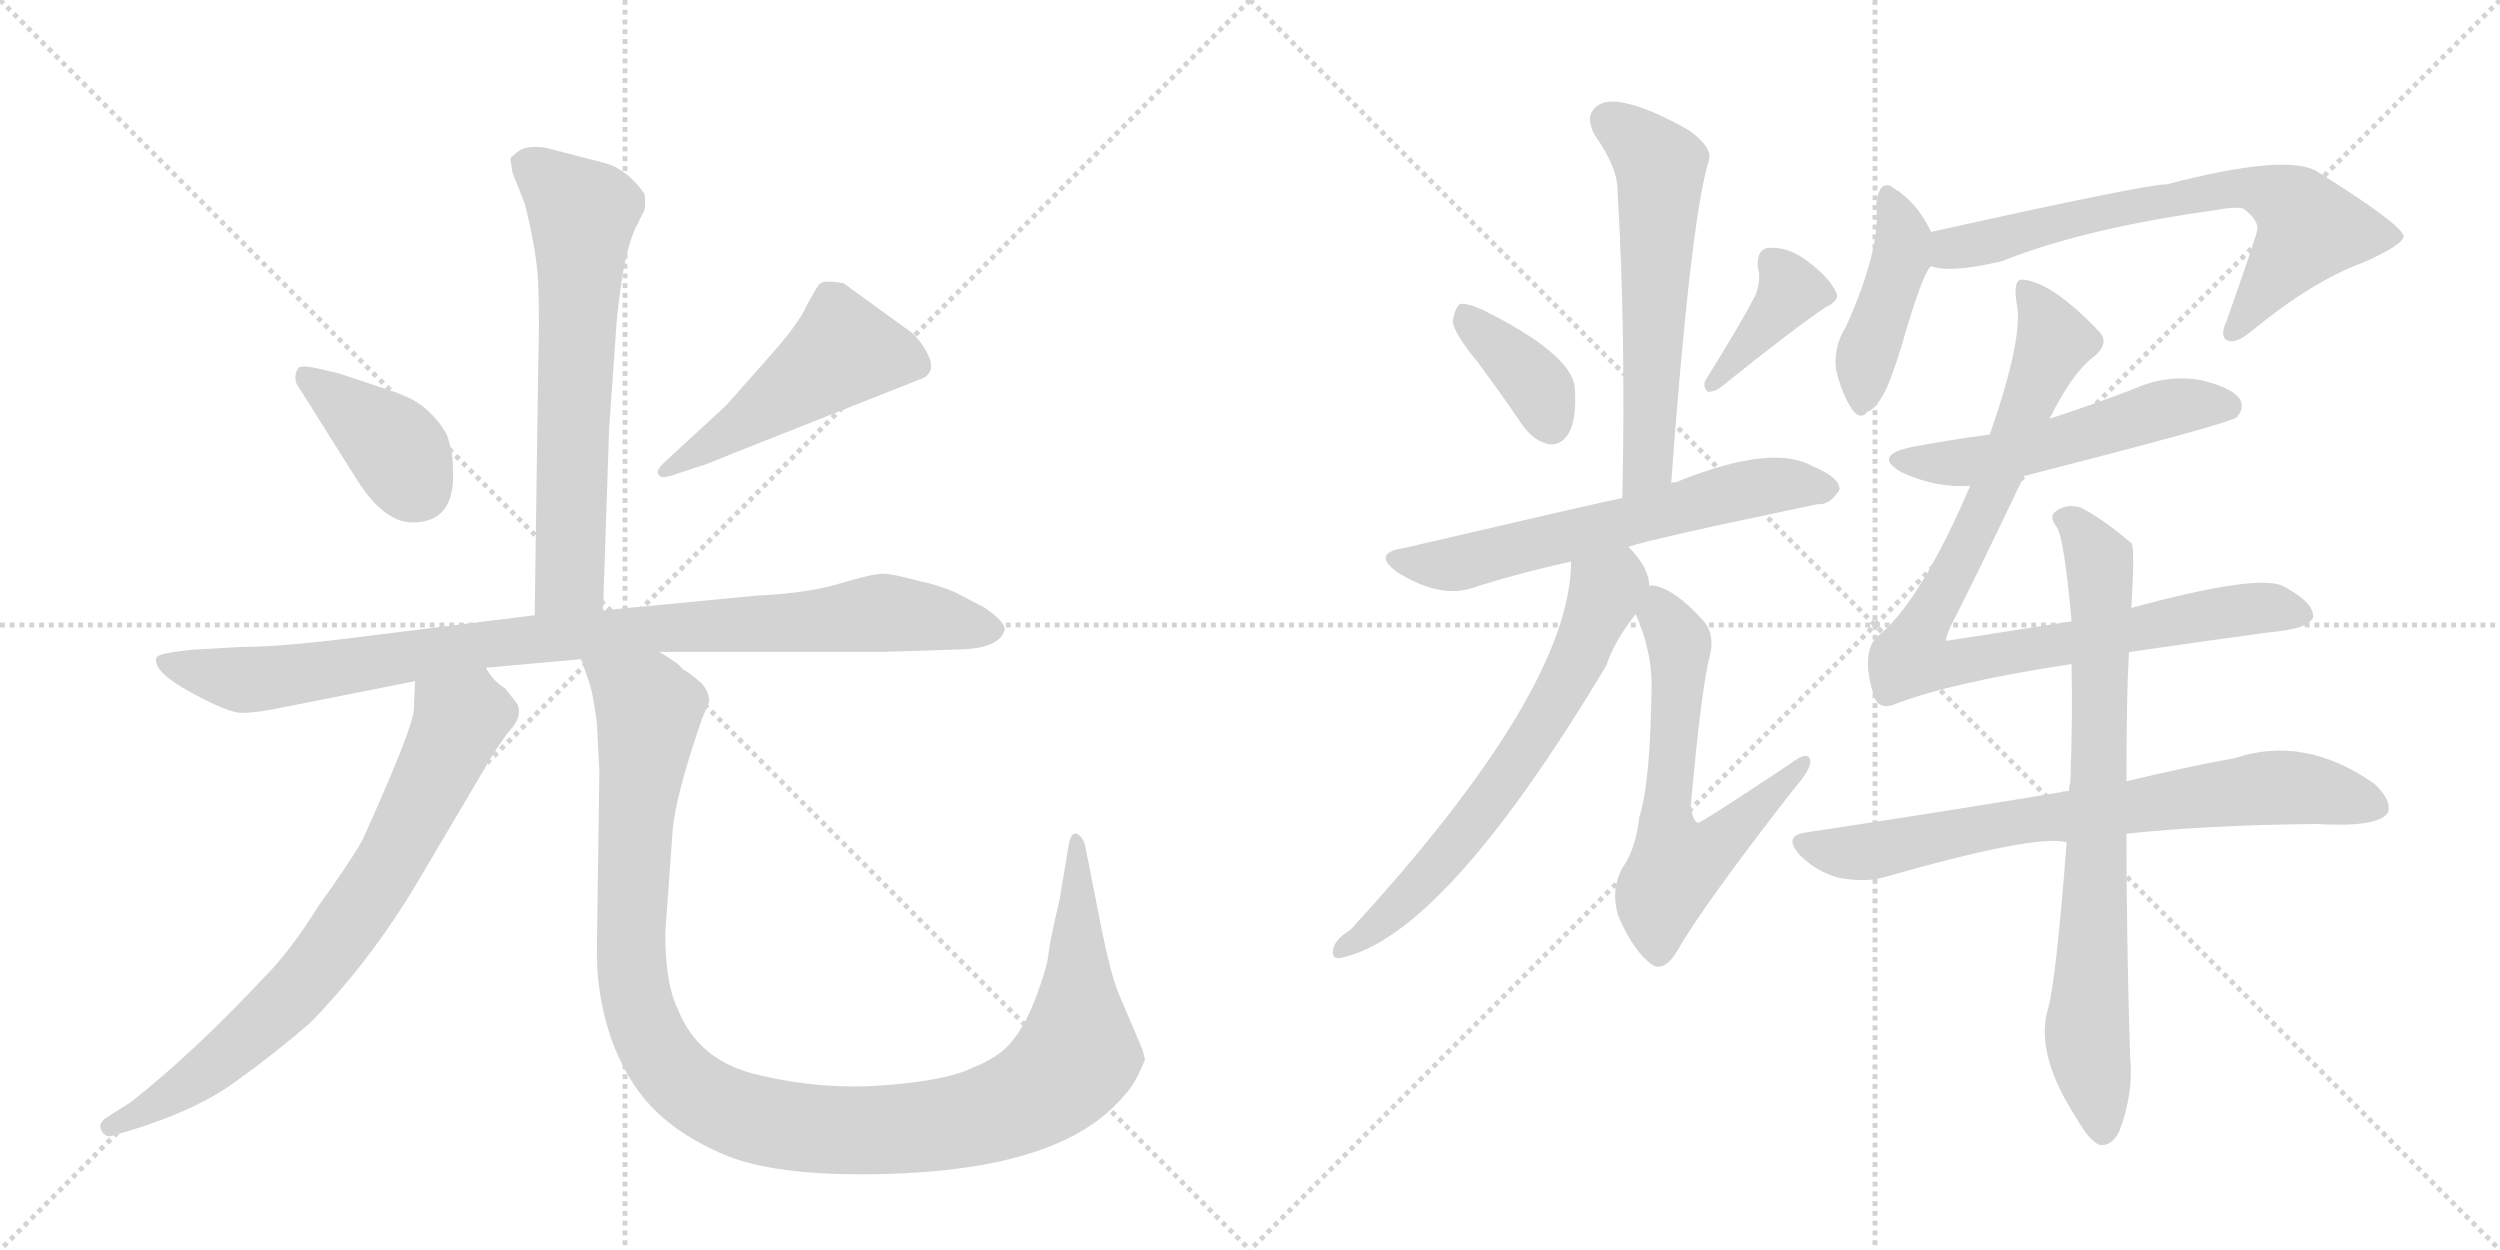 <svg version="1.1" viewBox="0 0 2048 1024" xmlns="http://www.w3.org/2000/svg">
  <g stroke="lightgray" stroke-dasharray="1,1" stroke-width="1" transform="scale(4, 4)">
    <line x1="0" y1="0" x2="256" y2="256"></line>
    <line x1="256" y1="0" x2="0" y2="256"></line>
    <line x1="128" y1="0" x2="128" y2="256"></line>
    <line x1="0" y1="128" x2="256" y2="128"></line>
    <line x1="256" y1="0" x2="512" y2="256"></line>
    <line x1="512" y1="0" x2="256" y2="256"></line>
    <line x1="384" y1="0" x2="384" y2="256"></line>
    <line x1="256" y1="128" x2="512" y2="128"></line>
  </g>
<g transform="scale(1, -1) translate(0, -850)">
   <style type="text/css">
    @keyframes keyframes0 {
      from {
       stroke: black;
       stroke-dashoffset: 651;
       stroke-width: 128;
       }
       68% {
       animation-timing-function: step-end;
       stroke: black;
       stroke-dashoffset: 0;
       stroke-width: 128;
       }
       to {
       stroke: black;
       stroke-width: 1024;
       }
       }
       #make-me-a-hanzi-animation-0 {
         animation: keyframes0 0.78s both;
         animation-delay: 0s;
         animation-timing-function: linear;
       }
    @keyframes keyframes1 {
      from {
       stroke: black;
       stroke-dashoffset: 389;
       stroke-width: 128;
       }
       56% {
       animation-timing-function: step-end;
       stroke: black;
       stroke-dashoffset: 0;
       stroke-width: 128;
       }
       to {
       stroke: black;
       stroke-width: 1024;
       }
       }
       #make-me-a-hanzi-animation-1 {
         animation: keyframes1 0.567s both;
         animation-delay: 0.78s;
         animation-timing-function: linear;
       }
    @keyframes keyframes2 {
      from {
       stroke: black;
       stroke-dashoffset: 492;
       stroke-width: 128;
       }
       62% {
       animation-timing-function: step-end;
       stroke: black;
       stroke-dashoffset: 0;
       stroke-width: 128;
       }
       to {
       stroke: black;
       stroke-width: 1024;
       }
       }
       #make-me-a-hanzi-animation-2 {
         animation: keyframes2 0.65s both;
         animation-delay: 1.346s;
         animation-timing-function: linear;
       }
    @keyframes keyframes3 {
      from {
       stroke: black;
       stroke-dashoffset: 940;
       stroke-width: 128;
       }
       75% {
       animation-timing-function: step-end;
       stroke: black;
       stroke-dashoffset: 0;
       stroke-width: 128;
       }
       to {
       stroke: black;
       stroke-width: 1024;
       }
       }
       #make-me-a-hanzi-animation-3 {
         animation: keyframes3 1.015s both;
         animation-delay: 1.997s;
         animation-timing-function: linear;
       }
    @keyframes keyframes4 {
      from {
       stroke: black;
       stroke-dashoffset: 743;
       stroke-width: 128;
       }
       71% {
       animation-timing-function: step-end;
       stroke: black;
       stroke-dashoffset: 0;
       stroke-width: 128;
       }
       to {
       stroke: black;
       stroke-width: 1024;
       }
       }
       #make-me-a-hanzi-animation-4 {
         animation: keyframes4 0.855s both;
         animation-delay: 3.012s;
         animation-timing-function: linear;
       }
    @keyframes keyframes5 {
      from {
       stroke: black;
       stroke-dashoffset: 1157;
       stroke-width: 128;
       }
       79% {
       animation-timing-function: step-end;
       stroke: black;
       stroke-dashoffset: 0;
       stroke-width: 128;
       }
       to {
       stroke: black;
       stroke-width: 1024;
       }
       }
       #make-me-a-hanzi-animation-5 {
         animation: keyframes5 1.192s both;
         animation-delay: 3.866s;
         animation-timing-function: linear;
       }
    @keyframes keyframes6 {
      from {
       stroke: black;
       stroke-dashoffset: 582;
       stroke-width: 128;
       }
       65% {
       animation-timing-function: step-end;
       stroke: black;
       stroke-dashoffset: 0;
       stroke-width: 128;
       }
       to {
       stroke: black;
       stroke-width: 1024;
       }
       }
       #make-me-a-hanzi-animation-6 {
         animation: keyframes6 0.724s both;
         animation-delay: 5.058s;
         animation-timing-function: linear;
       }
    @keyframes keyframes7 {
      from {
       stroke: black;
       stroke-dashoffset: 373;
       stroke-width: 128;
       }
       55% {
       animation-timing-function: step-end;
       stroke: black;
       stroke-dashoffset: 0;
       stroke-width: 128;
       }
       to {
       stroke: black;
       stroke-width: 1024;
       }
       }
       #make-me-a-hanzi-animation-7 {
         animation: keyframes7 0.554s both;
         animation-delay: 5.782s;
         animation-timing-function: linear;
       }
    @keyframes keyframes8 {
      from {
       stroke: black;
       stroke-dashoffset: 384;
       stroke-width: 128;
       }
       56% {
       animation-timing-function: step-end;
       stroke: black;
       stroke-dashoffset: 0;
       stroke-width: 128;
       }
       to {
       stroke: black;
       stroke-width: 1024;
       }
       }
       #make-me-a-hanzi-animation-8 {
         animation: keyframes8 0.562s both;
         animation-delay: 6.335s;
         animation-timing-function: linear;
       }
    @keyframes keyframes9 {
      from {
       stroke: black;
       stroke-dashoffset: 616;
       stroke-width: 128;
       }
       67% {
       animation-timing-function: step-end;
       stroke: black;
       stroke-dashoffset: 0;
       stroke-width: 128;
       }
       to {
       stroke: black;
       stroke-width: 1024;
       }
       }
       #make-me-a-hanzi-animation-9 {
         animation: keyframes9 0.751s both;
         animation-delay: 6.898s;
         animation-timing-function: linear;
       }
    @keyframes keyframes10 {
      from {
       stroke: black;
       stroke-dashoffset: 654;
       stroke-width: 128;
       }
       68% {
       animation-timing-function: step-end;
       stroke: black;
       stroke-dashoffset: 0;
       stroke-width: 128;
       }
       to {
       stroke: black;
       stroke-width: 1024;
       }
       }
       #make-me-a-hanzi-animation-10 {
         animation: keyframes10 0.782s both;
         animation-delay: 7.649s;
         animation-timing-function: linear;
       }
    @keyframes keyframes11 {
      from {
       stroke: black;
       stroke-dashoffset: 616;
       stroke-width: 128;
       }
       67% {
       animation-timing-function: step-end;
       stroke: black;
       stroke-dashoffset: 0;
       stroke-width: 128;
       }
       to {
       stroke: black;
       stroke-width: 1024;
       }
       }
       #make-me-a-hanzi-animation-11 {
         animation: keyframes11 0.751s both;
         animation-delay: 8.431s;
         animation-timing-function: linear;
       }
    @keyframes keyframes12 {
      from {
       stroke: black;
       stroke-dashoffset: 426;
       stroke-width: 128;
       }
       58% {
       animation-timing-function: step-end;
       stroke: black;
       stroke-dashoffset: 0;
       stroke-width: 128;
       }
       to {
       stroke: black;
       stroke-width: 1024;
       }
       }
       #make-me-a-hanzi-animation-12 {
         animation: keyframes12 0.597s both;
         animation-delay: 9.182s;
         animation-timing-function: linear;
       }
    @keyframes keyframes13 {
      from {
       stroke: black;
       stroke-dashoffset: 686;
       stroke-width: 128;
       }
       69% {
       animation-timing-function: step-end;
       stroke: black;
       stroke-dashoffset: 0;
       stroke-width: 128;
       }
       to {
       stroke: black;
       stroke-width: 1024;
       }
       }
       #make-me-a-hanzi-animation-13 {
         animation: keyframes13 0.808s both;
         animation-delay: 9.779s;
         animation-timing-function: linear;
       }
    @keyframes keyframes14 {
      from {
       stroke: black;
       stroke-dashoffset: 529;
       stroke-width: 128;
       }
       63% {
       animation-timing-function: step-end;
       stroke: black;
       stroke-dashoffset: 0;
       stroke-width: 128;
       }
       to {
       stroke: black;
       stroke-width: 1024;
       }
       }
       #make-me-a-hanzi-animation-14 {
         animation: keyframes14 0.681s both;
         animation-delay: 10.587s;
         animation-timing-function: linear;
       }
    @keyframes keyframes15 {
      from {
       stroke: black;
       stroke-dashoffset: 900;
       stroke-width: 128;
       }
       75% {
       animation-timing-function: step-end;
       stroke: black;
       stroke-dashoffset: 0;
       stroke-width: 128;
       }
       to {
       stroke: black;
       stroke-width: 1024;
       }
       }
       #make-me-a-hanzi-animation-15 {
         animation: keyframes15 0.982s both;
         animation-delay: 11.268s;
         animation-timing-function: linear;
       }
    @keyframes keyframes16 {
      from {
       stroke: black;
       stroke-dashoffset: 732;
       stroke-width: 128;
       }
       70% {
       animation-timing-function: step-end;
       stroke: black;
       stroke-dashoffset: 0;
       stroke-width: 128;
       }
       to {
       stroke: black;
       stroke-width: 1024;
       }
       }
       #make-me-a-hanzi-animation-16 {
         animation: keyframes16 0.846s both;
         animation-delay: 12.25s;
         animation-timing-function: linear;
       }
    @keyframes keyframes17 {
      from {
       stroke: black;
       stroke-dashoffset: 768;
       stroke-width: 128;
       }
       71% {
       animation-timing-function: step-end;
       stroke: black;
       stroke-dashoffset: 0;
       stroke-width: 128;
       }
       to {
       stroke: black;
       stroke-width: 1024;
       }
       }
       #make-me-a-hanzi-animation-17 {
         animation: keyframes17 0.875s both;
         animation-delay: 13.096s;
         animation-timing-function: linear;
       }
</style>
<path d="M 494 350 L 499 499 L 505 584 Q 506 598 510 625 Q 515 652 521 664 L 528 678 Q 529 684 528 691 Q 525 696 517 704 Q 507 713 497 716 L 447 729 Q 433 731 426 727 Q 419 722 418 720 L 420 708 L 430 683 Q 441 638 441 613 Q 442 588 441 556 L 438 346 C 438 316 493 320 494 350 Z" fill="lightgray"></path> 
<path d="M 371 467 Q 371 480 366 494 Q 360 505 350 514 Q 341 523 320 530 L 278 544 L 261 548 Q 248 551 245 549 Q 242 546 242 541 Q 242 536 244 534 L 293 456 Q 315 422 338 422 Q 374 422 371 467 Z" fill="lightgray"></path> 
<path d="M 595 518 L 544 471 Q 536 463 540 461 Q 540 458 549 460 L 573 468 Q 575 468 599 478 L 753 539 Q 768 544 760 560 Q 752 575 742 581 L 691 618 Q 674 621 671 617 Q 668 613 661 600 Q 655 586 633 561 L 595 518 Z" fill="lightgray"></path> 
<path d="M 540 316 L 724 316 L 787 318 Q 819 319 823 334 Q 824 340 807 352 L 782 365 Q 768 371 753 374 Q 731 380 723 380 Q 715 380 688 372 Q 662 364 619 362 L 494 350 L 438 346 L 301 329 Q 232 320 198 320 L 162 318 Q 158 318 143 316 Q 129 314 128 311 Q 125 300 156 283 Q 187 266 198 266 Q 210 266 229 270 L 340 292 L 398 303 L 476 310 L 540 316 Z" fill="lightgray"></path> 
<path d="M 340 292 L 339 269 Q 339 255 297 162 Q 287 144 261 108 Q 238 71 217 50 Q 158 -13 107 -53 L 88 -65 Q 80 -70 83 -76 Q 87 -83 93 -80 L 107 -76 Q 162 -59 193 -36 Q 224 -14 254 12 Q 304 63 343 129 L 395 217 Q 408 240 418 252 Q 428 263 424 273 L 414 286 Q 404 292 398 303 C 379 327 341 322 340 292 Z" fill="lightgray"></path> 
<path d="M 489 257 L 491 218 L 489 75 Q 488 38 500 1 Q 513 -36 536 -59 Q 559 -82 596 -97 Q 634 -112 705 -112 Q 857 -112 913 -56 Q 926 -43 930 -35 Q 934 -28 938 -18 L 936 -10 L 916 37 Q 910 52 903 86 L 889 157 Q 887 165 882 167 Q 877 169 875 155 L 868 113 Q 860 79 859 69 Q 858 58 849 34 Q 840 10 829 -3 Q 819 -16 796 -25 Q 776 -35 725 -39 Q 674 -43 623 -31 Q 572 -20 555 24 Q 545 44 545 86 L 551 169 Q 553 197 575 261 L 581 275 Q 581 283 575 290 Q 565 299 559 302 Q 557 306 540 316 C 516 333 467 339 476 310 L 482 293 Q 486 282 489 257 Z" fill="lightgray"></path> 
<path d="M 1369 454 Q 1385 671 1400 719 Q 1403 729 1384 743 Q 1351 762 1329 766 Q 1313 769 1306 761 Q 1299 754 1306 740 Q 1325 713 1325 695 Q 1332 578 1329 442 C 1328 412 1367 424 1369 454 Z" fill="lightgray"></path> 
<path d="M 1210 554 Q 1228 530 1247 502 Q 1256 489 1269 486 Q 1279 485 1285 495 Q 1292 507 1290 533 Q 1287 560 1215 596 Q 1202 602 1196 601 Q 1192 598 1190 587 Q 1191 577 1210 554 Z" fill="lightgray"></path> 
<path d="M 1438 608 Q 1425 583 1398 540 Q 1394 534 1399 529 Q 1405 529 1410 533 Q 1467 579 1495 598 Q 1508 604 1504 611 Q 1498 623 1482 635 Q 1466 648 1449 647 Q 1439 646 1440 631 Q 1443 621 1438 608 Z" fill="lightgray"></path> 
<path d="M 1334 402 Q 1350 408 1489 437 Q 1499 436 1507 449 Q 1507 459 1485 468 Q 1452 487 1373 455 Q 1370 455 1369 454 L 1329 442 Q 1313 439 1150 401 Q 1123 397 1145 381 Q 1179 360 1205 368 Q 1242 380 1287 390 L 1334 402 Z" fill="lightgray"></path> 
<path d="M 1351 370 Q 1351 385 1334 402 C 1314 425 1289 420 1287 390 Q 1287 285 1106 88 Q 1091 79 1092 69 Q 1092 65 1097 65 Q 1182 81 1316 305 Q 1322 324 1340 347 C 1352 364 1352 364 1351 370 Z" fill="lightgray"></path> 
<path d="M 1340 347 Q 1353 317 1353 289 Q 1352 208 1343 181 Q 1340 154 1329 139 Q 1319 120 1326 99 Q 1338 71 1353 60 Q 1363 53 1374 71 Q 1395 108 1469 203 Q 1482 218 1483 225 Q 1483 237 1466 224 Q 1394 176 1391 176 Q 1387 177 1385 189 Q 1394 289 1401 314 Q 1405 332 1394 343 Q 1372 367 1356 370 Q 1353 371 1351 370 C 1329 374 1329 374 1340 347 Z" fill="lightgray"></path> 
<path d="M 1582 660 Q 1570 685 1551 696 Q 1547 700 1542 697 Q 1538 693 1537 682 Q 1541 646 1512 582 Q 1502 566 1504 548 Q 1508 529 1517 515 Q 1524 505 1530 513 Q 1536 514 1544 529 Q 1548 536 1557 564 Q 1575 627 1582 632 C 1590 644 1590 644 1582 660 Z" fill="lightgray"></path> 
<path d="M 1582 632 Q 1597 626 1640 636 Q 1707 663 1816 678 Q 1831 681 1838 679 Q 1851 669 1849 661 Q 1849 658 1824 587 Q 1818 574 1825 571 Q 1832 568 1846 580 Q 1895 620 1936 635 Q 1970 650 1969 657 Q 1966 667 1899 709 Q 1875 725 1775 699 Q 1757 699 1582 660 C 1553 653 1552 637 1582 632 Z" fill="lightgray"></path> 
<path d="M 1658 460 Q 1826 503 1832 508 Q 1839 515 1835 523 Q 1828 533 1801 539 Q 1773 543 1747 531 Q 1713 518 1679 507 L 1630 494 Q 1599 490 1567 484 Q 1533 477 1558 463 Q 1586 450 1614 452 L 1658 460 Z" fill="lightgray"></path> 
<path d="M 1744 315 Q 1744 316 1745 316 Q 1814 326 1859 332 Q 1893 335 1895 345 Q 1895 357 1870 370 Q 1849 380 1746 352 L 1697 341 Q 1595 325 1594 325 Q 1594 328 1598 337 Q 1620 380 1658 460 L 1679 507 Q 1697 543 1713 556 Q 1729 568 1720 578 Q 1680 620 1656 621 Q 1649 620 1652 602 Q 1658 574 1630 494 L 1614 452 Q 1575 361 1541 331 Q 1523 319 1535 280 Q 1539 268 1552 273 Q 1598 291 1697 306 L 1744 315 Z" fill="lightgray"></path> 
<path d="M 1742 167 Q 1806 174 1897 175 Q 1948 172 1956 184 Q 1960 194 1945 208 Q 1888 248 1831 229 Q 1792 222 1742 210 L 1695 202 Q 1691 202 1688 201 Q 1592 185 1479 168 Q 1460 165 1475 149 Q 1488 136 1506 131 Q 1527 127 1542 131 Q 1668 167 1693 160 L 1742 167 Z" fill="lightgray"></path> 
<path d="M 1693 160 Q 1684 42 1677 21 Q 1668 -15 1701 -66 Q 1711 -84 1720 -88 Q 1730 -89 1736 -77 Q 1748 -46 1745 -16 Q 1742 81 1742 167 L 1742 210 Q 1742 282 1744 315 L 1746 352 Q 1749 403 1746 405 Q 1724 424 1705 434 Q 1693 438 1684 431 Q 1678 427 1685 418 Q 1691 409 1697 341 L 1697 306 Q 1698 263 1696 209 Q 1695 206 1695 202 L 1693 160 Z" fill="lightgray"></path> 
      <clipPath id="make-me-a-hanzi-clip-0">
      <path d="M 494 350 L 499 499 L 505 584 Q 506 598 510 625 Q 515 652 521 664 L 528 678 Q 529 684 528 691 Q 525 696 517 704 Q 507 713 497 716 L 447 729 Q 433 731 426 727 Q 419 722 418 720 L 420 708 L 430 683 Q 441 638 441 613 Q 442 588 441 556 L 438 346 C 438 316 493 320 494 350 Z" fill="lightgray"></path>
      </clipPath>
      <path clip-path="url(#make-me-a-hanzi-clip-0)" d="M 429 716 L 478 675 L 467 376 L 445 353 " fill="none" id="make-me-a-hanzi-animation-0" stroke-dasharray="523 1046" stroke-linecap="round"></path>

      <clipPath id="make-me-a-hanzi-clip-1">
      <path d="M 371 467 Q 371 480 366 494 Q 360 505 350 514 Q 341 523 320 530 L 278 544 L 261 548 Q 248 551 245 549 Q 242 546 242 541 Q 242 536 244 534 L 293 456 Q 315 422 338 422 Q 374 422 371 467 Z" fill="lightgray"></path>
      </clipPath>
      <path clip-path="url(#make-me-a-hanzi-clip-1)" d="M 249 543 L 319 488 L 342 451 " fill="none" id="make-me-a-hanzi-animation-1" stroke-dasharray="261 522" stroke-linecap="round"></path>

      <clipPath id="make-me-a-hanzi-clip-2">
      <path d="M 595 518 L 544 471 Q 536 463 540 461 Q 540 458 549 460 L 573 468 Q 575 468 599 478 L 753 539 Q 768 544 760 560 Q 752 575 742 581 L 691 618 Q 674 621 671 617 Q 668 613 661 600 Q 655 586 633 561 L 595 518 Z" fill="lightgray"></path>
      </clipPath>
      <path clip-path="url(#make-me-a-hanzi-clip-2)" d="M 750 552 L 691 563 L 585 486 L 545 465 " fill="none" id="make-me-a-hanzi-animation-2" stroke-dasharray="364 728" stroke-linecap="round"></path>

      <clipPath id="make-me-a-hanzi-clip-3">
      <path d="M 540 316 L 724 316 L 787 318 Q 819 319 823 334 Q 824 340 807 352 L 782 365 Q 768 371 753 374 Q 731 380 723 380 Q 715 380 688 372 Q 662 364 619 362 L 494 350 L 438 346 L 301 329 Q 232 320 198 320 L 162 318 Q 158 318 143 316 Q 129 314 128 311 Q 125 300 156 283 Q 187 266 198 266 Q 210 266 229 270 L 340 292 L 398 303 L 476 310 L 540 316 Z" fill="lightgray"></path>
      </clipPath>
      <path clip-path="url(#make-me-a-hanzi-clip-3)" d="M 137 309 L 155 300 L 203 293 L 402 323 L 723 348 L 814 334 " fill="none" id="make-me-a-hanzi-animation-3" stroke-dasharray="812 1624" stroke-linecap="round"></path>

      <clipPath id="make-me-a-hanzi-clip-4">
      <path d="M 340 292 L 339 269 Q 339 255 297 162 Q 287 144 261 108 Q 238 71 217 50 Q 158 -13 107 -53 L 88 -65 Q 80 -70 83 -76 Q 87 -83 93 -80 L 107 -76 Q 162 -59 193 -36 Q 224 -14 254 12 Q 304 63 343 129 L 395 217 Q 408 240 418 252 Q 428 263 424 273 L 414 286 Q 404 292 398 303 C 379 327 341 322 340 292 Z" fill="lightgray"></path>
      </clipPath>
      <path clip-path="url(#make-me-a-hanzi-clip-4)" d="M 349 286 L 376 258 L 323 149 L 283 89 L 240 35 L 198 -4 L 155 -38 L 90 -73 " fill="none" id="make-me-a-hanzi-animation-4" stroke-dasharray="615 1230" stroke-linecap="round"></path>

      <clipPath id="make-me-a-hanzi-clip-5">
      <path d="M 489 257 L 491 218 L 489 75 Q 488 38 500 1 Q 513 -36 536 -59 Q 559 -82 596 -97 Q 634 -112 705 -112 Q 857 -112 913 -56 Q 926 -43 930 -35 Q 934 -28 938 -18 L 936 -10 L 916 37 Q 910 52 903 86 L 889 157 Q 887 165 882 167 Q 877 169 875 155 L 868 113 Q 860 79 859 69 Q 858 58 849 34 Q 840 10 829 -3 Q 819 -16 796 -25 Q 776 -35 725 -39 Q 674 -43 623 -31 Q 572 -20 555 24 Q 545 44 545 86 L 551 169 Q 553 197 575 261 L 581 275 Q 581 283 575 290 Q 565 299 559 302 Q 557 306 540 316 C 516 333 467 339 476 310 L 482 293 Q 486 282 489 257 Z" fill="lightgray"></path>
      </clipPath>
      <path clip-path="url(#make-me-a-hanzi-clip-5)" d="M 483 308 L 524 277 L 532 264 L 518 130 L 517 68 L 526 16 L 555 -33 L 580 -52 L 613 -66 L 696 -77 L 771 -72 L 816 -61 L 865 -34 L 883 -10 L 882 159 " fill="none" id="make-me-a-hanzi-animation-5" stroke-dasharray="1029 2058" stroke-linecap="round"></path>

      <clipPath id="make-me-a-hanzi-clip-6">
      <path d="M 1369 454 Q 1385 671 1400 719 Q 1403 729 1384 743 Q 1351 762 1329 766 Q 1313 769 1306 761 Q 1299 754 1306 740 Q 1325 713 1325 695 Q 1332 578 1329 442 C 1328 412 1367 424 1369 454 Z" fill="lightgray"></path>
      </clipPath>
      <path clip-path="url(#make-me-a-hanzi-clip-6)" d="M 1318 751 L 1360 714 L 1351 471 L 1334 450 " fill="none" id="make-me-a-hanzi-animation-6" stroke-dasharray="454 908" stroke-linecap="round"></path>

      <clipPath id="make-me-a-hanzi-clip-7">
      <path d="M 1210 554 Q 1228 530 1247 502 Q 1256 489 1269 486 Q 1279 485 1285 495 Q 1292 507 1290 533 Q 1287 560 1215 596 Q 1202 602 1196 601 Q 1192 598 1190 587 Q 1191 577 1210 554 Z" fill="lightgray"></path>
      </clipPath>
      <path clip-path="url(#make-me-a-hanzi-clip-7)" d="M 1199 591 L 1258 535 L 1271 502 " fill="none" id="make-me-a-hanzi-animation-7" stroke-dasharray="245 490" stroke-linecap="round"></path>

      <clipPath id="make-me-a-hanzi-clip-8">
      <path d="M 1438 608 Q 1425 583 1398 540 Q 1394 534 1399 529 Q 1405 529 1410 533 Q 1467 579 1495 598 Q 1508 604 1504 611 Q 1498 623 1482 635 Q 1466 648 1449 647 Q 1439 646 1440 631 Q 1443 621 1438 608 Z" fill="lightgray"></path>
      </clipPath>
      <path clip-path="url(#make-me-a-hanzi-clip-8)" d="M 1451 635 L 1467 612 L 1403 535 " fill="none" id="make-me-a-hanzi-animation-8" stroke-dasharray="256 512" stroke-linecap="round"></path>

      <clipPath id="make-me-a-hanzi-clip-9">
      <path d="M 1334 402 Q 1350 408 1489 437 Q 1499 436 1507 449 Q 1507 459 1485 468 Q 1452 487 1373 455 Q 1370 455 1369 454 L 1329 442 Q 1313 439 1150 401 Q 1123 397 1145 381 Q 1179 360 1205 368 Q 1242 380 1287 390 L 1334 402 Z" fill="lightgray"></path>
      </clipPath>
      <path clip-path="url(#make-me-a-hanzi-clip-9)" d="M 1145 392 L 1186 387 L 1437 450 L 1497 450 " fill="none" id="make-me-a-hanzi-animation-9" stroke-dasharray="488 976" stroke-linecap="round"></path>

      <clipPath id="make-me-a-hanzi-clip-10">
      <path d="M 1351 370 Q 1351 385 1334 402 C 1314 425 1289 420 1287 390 Q 1287 285 1106 88 Q 1091 79 1092 69 Q 1092 65 1097 65 Q 1182 81 1316 305 Q 1322 324 1340 347 C 1352 364 1352 364 1351 370 Z" fill="lightgray"></path>
      </clipPath>
      <path clip-path="url(#make-me-a-hanzi-clip-10)" d="M 1331 390 L 1292 306 L 1246 229 L 1162 124 L 1099 72 " fill="none" id="make-me-a-hanzi-animation-10" stroke-dasharray="526 1052" stroke-linecap="round"></path>

      <clipPath id="make-me-a-hanzi-clip-11">
      <path d="M 1340 347 Q 1353 317 1353 289 Q 1352 208 1343 181 Q 1340 154 1329 139 Q 1319 120 1326 99 Q 1338 71 1353 60 Q 1363 53 1374 71 Q 1395 108 1469 203 Q 1482 218 1483 225 Q 1483 237 1466 224 Q 1394 176 1391 176 Q 1387 177 1385 189 Q 1394 289 1401 314 Q 1405 332 1394 343 Q 1372 367 1356 370 Q 1353 371 1351 370 C 1329 374 1329 374 1340 347 Z" fill="lightgray"></path>
      </clipPath>
      <path clip-path="url(#make-me-a-hanzi-clip-11)" d="M 1354 362 L 1376 323 L 1365 192 L 1373 141 L 1411 161 L 1475 223 " fill="none" id="make-me-a-hanzi-animation-11" stroke-dasharray="488 976" stroke-linecap="round"></path>

      <clipPath id="make-me-a-hanzi-clip-12">
      <path d="M 1582 660 Q 1570 685 1551 696 Q 1547 700 1542 697 Q 1538 693 1537 682 Q 1541 646 1512 582 Q 1502 566 1504 548 Q 1508 529 1517 515 Q 1524 505 1530 513 Q 1536 514 1544 529 Q 1548 536 1557 564 Q 1575 627 1582 632 C 1590 644 1590 644 1582 660 Z" fill="lightgray"></path>
      </clipPath>
      <path clip-path="url(#make-me-a-hanzi-clip-12)" d="M 1546 688 L 1556 670 L 1558 641 L 1529 560 L 1525 526 " fill="none" id="make-me-a-hanzi-animation-12" stroke-dasharray="298 596" stroke-linecap="round"></path>

      <clipPath id="make-me-a-hanzi-clip-13">
      <path d="M 1582 632 Q 1597 626 1640 636 Q 1707 663 1816 678 Q 1831 681 1838 679 Q 1851 669 1849 661 Q 1849 658 1824 587 Q 1818 574 1825 571 Q 1832 568 1846 580 Q 1895 620 1936 635 Q 1970 650 1969 657 Q 1966 667 1899 709 Q 1875 725 1775 699 Q 1757 699 1582 660 C 1553 653 1552 637 1582 632 Z" fill="lightgray"></path>
      </clipPath>
      <path clip-path="url(#make-me-a-hanzi-clip-13)" d="M 1588 639 L 1601 648 L 1687 669 L 1812 694 L 1850 695 L 1881 679 L 1892 663 L 1829 578 " fill="none" id="make-me-a-hanzi-animation-13" stroke-dasharray="558 1116" stroke-linecap="round"></path>

      <clipPath id="make-me-a-hanzi-clip-14">
      <path d="M 1658 460 Q 1826 503 1832 508 Q 1839 515 1835 523 Q 1828 533 1801 539 Q 1773 543 1747 531 Q 1713 518 1679 507 L 1630 494 Q 1599 490 1567 484 Q 1533 477 1558 463 Q 1586 450 1614 452 L 1658 460 Z" fill="lightgray"></path>
      </clipPath>
      <path clip-path="url(#make-me-a-hanzi-clip-14)" d="M 1560 475 L 1583 470 L 1633 474 L 1782 517 L 1826 517 " fill="none" id="make-me-a-hanzi-animation-14" stroke-dasharray="401 802" stroke-linecap="round"></path>

      <clipPath id="make-me-a-hanzi-clip-15">
      <path d="M 1744 315 Q 1744 316 1745 316 Q 1814 326 1859 332 Q 1893 335 1895 345 Q 1895 357 1870 370 Q 1849 380 1746 352 L 1697 341 Q 1595 325 1594 325 Q 1594 328 1598 337 Q 1620 380 1658 460 L 1679 507 Q 1697 543 1713 556 Q 1729 568 1720 578 Q 1680 620 1656 621 Q 1649 620 1652 602 Q 1658 574 1630 494 L 1614 452 Q 1575 361 1541 331 Q 1523 319 1535 280 Q 1539 268 1552 273 Q 1598 291 1697 306 L 1744 315 Z" fill="lightgray"></path>
      </clipPath>
      <path clip-path="url(#make-me-a-hanzi-clip-15)" d="M 1660 613 L 1683 570 L 1623 426 L 1576 338 L 1594 332 L 1598 306 L 1806 347 L 1861 352 L 1887 347 " fill="none" id="make-me-a-hanzi-animation-15" stroke-dasharray="772 1544" stroke-linecap="round"></path>

      <clipPath id="make-me-a-hanzi-clip-16">
      <path d="M 1742 167 Q 1806 174 1897 175 Q 1948 172 1956 184 Q 1960 194 1945 208 Q 1888 248 1831 229 Q 1792 222 1742 210 L 1695 202 Q 1691 202 1688 201 Q 1592 185 1479 168 Q 1460 165 1475 149 Q 1488 136 1506 131 Q 1527 127 1542 131 Q 1668 167 1693 160 L 1742 167 Z" fill="lightgray"></path>
      </clipPath>
      <path clip-path="url(#make-me-a-hanzi-clip-16)" d="M 1478 158 L 1515 151 L 1549 154 L 1656 178 L 1867 205 L 1947 189 " fill="none" id="make-me-a-hanzi-animation-16" stroke-dasharray="604 1208" stroke-linecap="round"></path>

      <clipPath id="make-me-a-hanzi-clip-17">
      <path d="M 1693 160 Q 1684 42 1677 21 Q 1668 -15 1701 -66 Q 1711 -84 1720 -88 Q 1730 -89 1736 -77 Q 1748 -46 1745 -16 Q 1742 81 1742 167 L 1742 210 Q 1742 282 1744 315 L 1746 352 Q 1749 403 1746 405 Q 1724 424 1705 434 Q 1693 438 1684 431 Q 1678 427 1685 418 Q 1691 409 1697 341 L 1697 306 Q 1698 263 1696 209 Q 1695 206 1695 202 L 1693 160 Z" fill="lightgray"></path>
      </clipPath>
      <path clip-path="url(#make-me-a-hanzi-clip-17)" d="M 1692 425 L 1720 391 L 1722 364 L 1710 -5 L 1722 -76 " fill="none" id="make-me-a-hanzi-animation-17" stroke-dasharray="640 1280" stroke-linecap="round"></path>

</g>
</svg>

